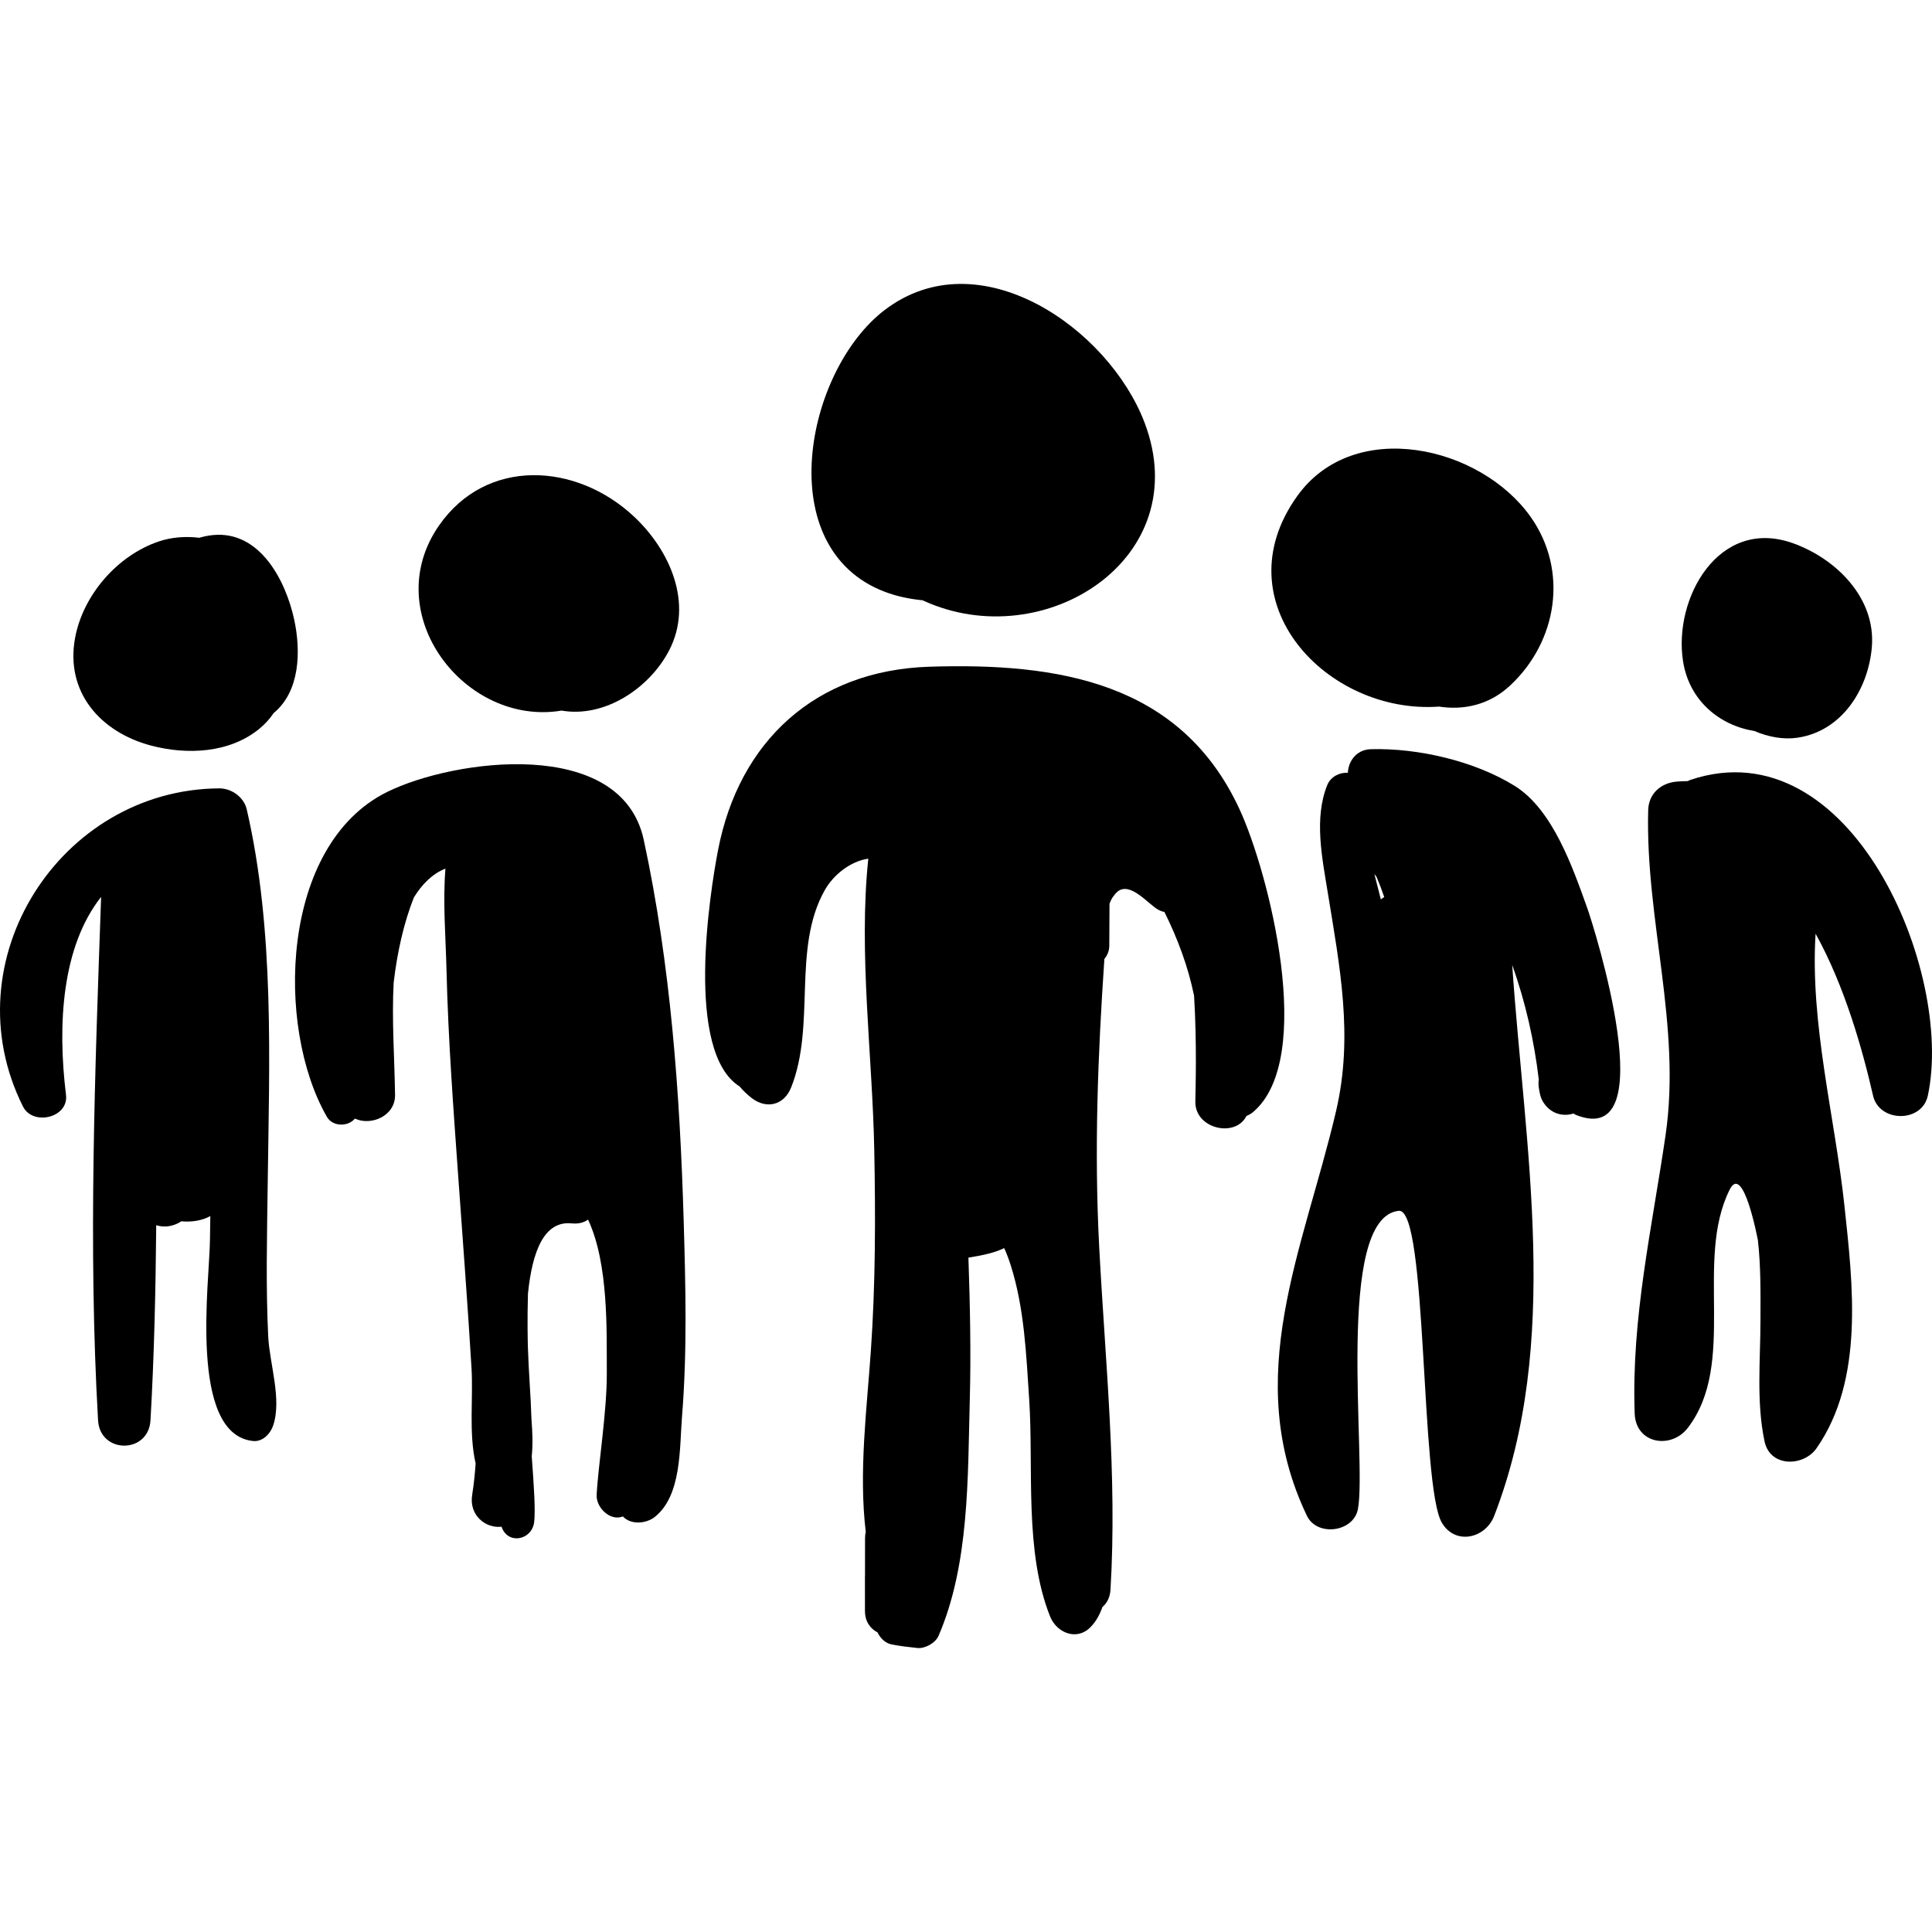 <?xml version="1.0" encoding="iso-8859-1"?>
<!-- Generator: Adobe Illustrator 16.0.0, SVG Export Plug-In . SVG Version: 6.00 Build 0)  -->
<!DOCTYPE svg PUBLIC "-//W3C//DTD SVG 1.1//EN" "http://www.w3.org/Graphics/SVG/1.1/DTD/svg11.dtd">
<svg version="1.1" id="Capa_1" xmlns="http://www.w3.org/2000/svg" xmlns:xlink="http://www.w3.org/1999/xlink" x="0px" y="0px"
	 width="190.213px" height="190.213px" viewBox="0 0 190.213 190.213" style="enable-background:new 0 0 190.213 190.213;"
	 xml:space="preserve">
<g>
	<g>
		<path d="M112.682,41.596c-3.533-9.27-16.269-18.177-25.586-11.071c-7.809,5.956-11.256,23.468,0.028,27.744
			c1.172,0.444,2.428,0.705,3.722,0.834c0.032,0.015,0.06,0.033,0.093,0.047C102.773,64.551,117.798,55.024,112.682,41.596z"/>
		<path d="M62.419,50.859c-5.666-5.309-14.515-5.85-19.194,0.876c-6.042,8.687,2.553,19.818,12.066,18.225
			c4.261,0.741,8.661-2.221,10.582-5.914C68.293,59.396,65.945,54.163,62.419,50.859z"/>
		<path d="M28.963,60.994c-0.821-3.798-3.35-8.739-7.961-8.318c-0.477,0.043-0.937,0.14-1.383,0.27
			c-1.359-0.163-2.735-0.06-3.984,0.361c-4.083,1.376-7.485,5.296-8.25,9.54c-0.955,5.294,2.488,9.218,7.44,10.545
			c3.561,0.955,7.778,0.773,10.721-1.651c0.556-0.458,1.017-0.97,1.397-1.536C29.549,68.054,29.634,64.095,28.963,60.994z"/>
		<path d="M150.697,50.888c-4.947-6.992-17.391-9.846-22.975-2.055c-7.526,10.498,2.95,21.528,13.952,20.734
			c2.446,0.374,4.95-0.164,6.991-2.063C153.35,63.147,154.43,56.164,150.697,50.888z"/>
		<path d="M176.548,53.49c-7.326-2.638-11.821,5.424-10.845,11.619c0.613,3.887,3.604,6.312,7.021,6.862
			c1.392,0.593,2.854,0.863,4.248,0.659c4.394-0.645,6.984-4.813,7.32-8.944C184.685,58.854,180.764,55.008,176.548,53.49z"/>
		<path d="M122.03,79.659c-5.797-12.523-17.899-14.425-30.549-14.017c-11.168,0.361-18.722,7.315-20.79,18.072
			c-0.805,4.187-3.282,19.841,2.123,23.249c0.333,0.389,0.71,0.771,1.187,1.14c1.46,1.129,3.189,0.712,3.884-1.024
			c2.461-6.156,0.089-13.664,3.3-19.412c0.854-1.53,2.529-2.872,4.303-3.129c-0.973,9.254,0.406,19.354,0.587,28.67
			c0.129,6.611,0.123,13.149-0.333,19.754c-0.396,5.737-1.209,11.972-0.505,17.854c-0.043,0.189-0.07,0.39-0.07,0.607
			c-0.001,1.23-0.002,2.46-0.004,3.69c0,0.024-0.007,0.045-0.007,0.069l0.003,3.419c-0.001,1.039,0.52,1.738,1.223,2.108
			c0.004,0.006,0.012,0.008,0.017,0.014c0.275,0.576,0.784,1.057,1.365,1.173c0.86,0.174,1.689,0.264,2.565,0.356
			c0.742,0.078,1.771-0.496,2.07-1.188c3.05-7.038,2.875-15.625,3.079-23.152c0.128-4.694,0.026-9.4-0.133-14.093
			c1.428-0.23,2.569-0.479,3.524-0.936c0.206,0.453,0.411,0.976,0.627,1.646c1.358,4.229,1.544,8.862,1.833,13.263
			c0.443,6.752-0.5,14.949,2.059,21.359c0.636,1.594,2.613,2.439,3.975,1.049c0.561-0.573,0.921-1.255,1.176-1.985
			c0.438-0.373,0.747-0.937,0.793-1.699c0.676-11.226-0.521-22.498-1.109-33.707c-0.505-9.598-0.136-18.901,0.508-28.401
			c0.291-0.345,0.48-0.779,0.483-1.299l0.021-4.127c0.067-0.198,0.154-0.384,0.256-0.558c0.096-0.133,0.188-0.269,0.292-0.395
			c0.093-0.101,0.181-0.206,0.293-0.288c1.246-0.907,2.962,1.248,3.914,1.799c0.22,0.128,0.438,0.203,0.654,0.248
			c1.311,2.639,2.332,5.382,2.918,8.246c0.29,4.735,0.14,9.299,0.124,10.426c-0.037,2.698,3.958,3.581,5.03,1.412
			c0.24-0.1,0.469-0.225,0.668-0.396C129.59,104.188,124.907,85.874,122.03,79.659z"/>
		<path d="M67.31,120.144c-0.372-12.524-1.285-25.192-3.932-37.464c-2.202-10.207-18.701-7.953-25.268-4.707
			c-10.517,5.2-11.014,23.144-5.925,31.983c0.579,1.006,2.114,0.971,2.757,0.172c1.553,0.741,3.982-0.227,3.952-2.331
			c-0.053-3.699-0.332-7.387-0.136-11.057c0.344-2.917,0.986-5.88,1.999-8.395c0.769-1.257,1.807-2.328,3.1-2.827
			c-0.27,3.279,0.024,6.708,0.1,9.872c0.167,6.971,0.693,13.934,1.19,20.885c0.44,6.146,0.907,12.29,1.277,18.44
			c0.175,2.899-0.282,6.399,0.404,9.368c-0.07,1.031-0.175,2.06-0.339,3.084c-0.33,2.055,1.36,3.331,2.889,3.143
			c0.62,1.82,3.006,1.322,3.214-0.463c0.136-1.171-0.025-3.552-0.24-6.47c0.12-1.16,0.075-2.365-0.023-3.586
			c-0.075-2.419-0.284-4.835-0.353-7.104c-0.02-0.642-0.071-2.797,0.005-5.321c0.425-4.2,1.603-7.2,4.307-6.92
			c0.676,0.069,1.207-0.085,1.609-0.371c2.053,4.371,1.82,11.088,1.846,15.028c0.025,3.853-0.842,9.064-1,12.074
			c-0.058,1.104,1.058,2.357,2.217,2.217c0.135-0.016,0.248-0.063,0.374-0.091c0.752,0.833,2.276,0.729,3.133,0.047
			c2.658-2.113,2.431-6.784,2.679-9.854C67.665,133.071,67.5,126.576,67.31,120.144z"/>
		<path d="M26.409,131.615c-0.246-4.972-0.118-9.968-0.054-14.941c0.157-12.178,0.693-25.067-2.063-36.991
			c-0.279-1.207-1.502-2.073-2.712-2.065C5.934,77.716-4.919,94.608,2.264,108.943c0.971,1.938,4.512,1.111,4.234-1.147
			c-0.865-7.017-0.381-14.636,3.457-19.494c-0.6,17.111-1.282,34.471-0.301,51.532c0.191,3.326,4.97,3.326,5.162,0
			c0.367-6.387,0.507-12.795,0.566-19.21c0.659,0.21,1.421,0.183,2.204-0.221c0.091-0.048,0.172-0.107,0.259-0.16
			c1.009,0.09,2.038-0.058,2.862-0.516c-0.012,0.786-0.029,1.577-0.036,2.356c-0.034,4.056-2.139,19.139,4.246,19.79
			c0.932,0.095,1.691-0.701,1.967-1.498C27.776,137.808,26.541,134.261,26.409,131.615z"/>
		<path d="M156.246,89.328c-1.408-3.913-3.366-9.624-7.121-11.955c-3.955-2.455-9.534-3.741-14.162-3.611
			c-1.414,0.04-2.212,1.175-2.261,2.321c-0.795-0.05-1.686,0.367-2.027,1.207c-1.32,3.257-0.505,7.18,0.039,10.527
			c1.198,7.375,2.553,14.211,0.821,21.6c-3.184,13.597-9.382,26.178-2.867,39.812c1.001,2.095,4.598,1.625,5.026-0.656
			c0.897-4.78-2.336-28.705,4.022-29.363c2.843-0.294,2.103,27.125,4.246,30.719c1.339,2.244,4.291,1.521,5.142-0.672
			c6.631-17.119,3.023-36.06,1.779-54.247c1.316,3.663,2.169,7.506,2.616,11.274c-0.034,0.25-0.04,0.513,0.003,0.791
			c0.089,0.572,0.149,1.001,0.472,1.492c0.713,1.091,1.909,1.396,2.93,1.064c0.094,0.052,0.184,0.11,0.287,0.15
			C163.843,113.185,156.973,91.346,156.246,89.328z M135.951,88.551c-0.209-0.821-0.424-1.652-0.636-2.489
			c0.066,0.083,0.133,0.167,0.203,0.25c0.281,0.658,0.536,1.328,0.764,2.007C136.164,88.385,136.056,88.464,135.951,88.551z"/>
		<path d="M166.445,76.777c-0.104,0.035-0.192,0.083-0.286,0.126c-0.356,0.008-0.712,0.017-1.077,0.048
			c-1.559,0.133-2.768,1.179-2.811,2.812c-0.29,10.782,3.284,21.197,1.712,31.988c-1.344,9.225-3.379,18.021-3.042,27.415
			c0.107,3.001,3.589,3.552,5.229,1.416c4.901-6.381,0.618-16.453,4.123-23.456c1.366-2.729,2.794,5.111,2.776,4.952
			c0.302,2.63,0.26,5.311,0.256,7.953c-0.005,3.928-0.417,8.008,0.402,11.882c0.543,2.566,3.844,2.5,5.12,0.669
			c4.713-6.765,3.572-16.134,2.748-23.849c-0.932-8.701-3.402-17.938-2.843-26.807c2.888,5.202,4.641,11.493,5.658,15.945
			c0.607,2.654,4.814,2.699,5.393,0C192.419,95.669,182.236,71.5,166.445,76.777z"/>
	</g>
</g>
<g>
</g>
<g>
</g>
<g>
</g>
<g>
</g>
<g>
</g>
<g>
</g>
<g>
</g>
<g>
</g>
<g>
</g>
<g>
</g>
<g>
</g>
<g>
</g>
<g>
</g>
<g>
</g>
<g>
</g>
</svg>
